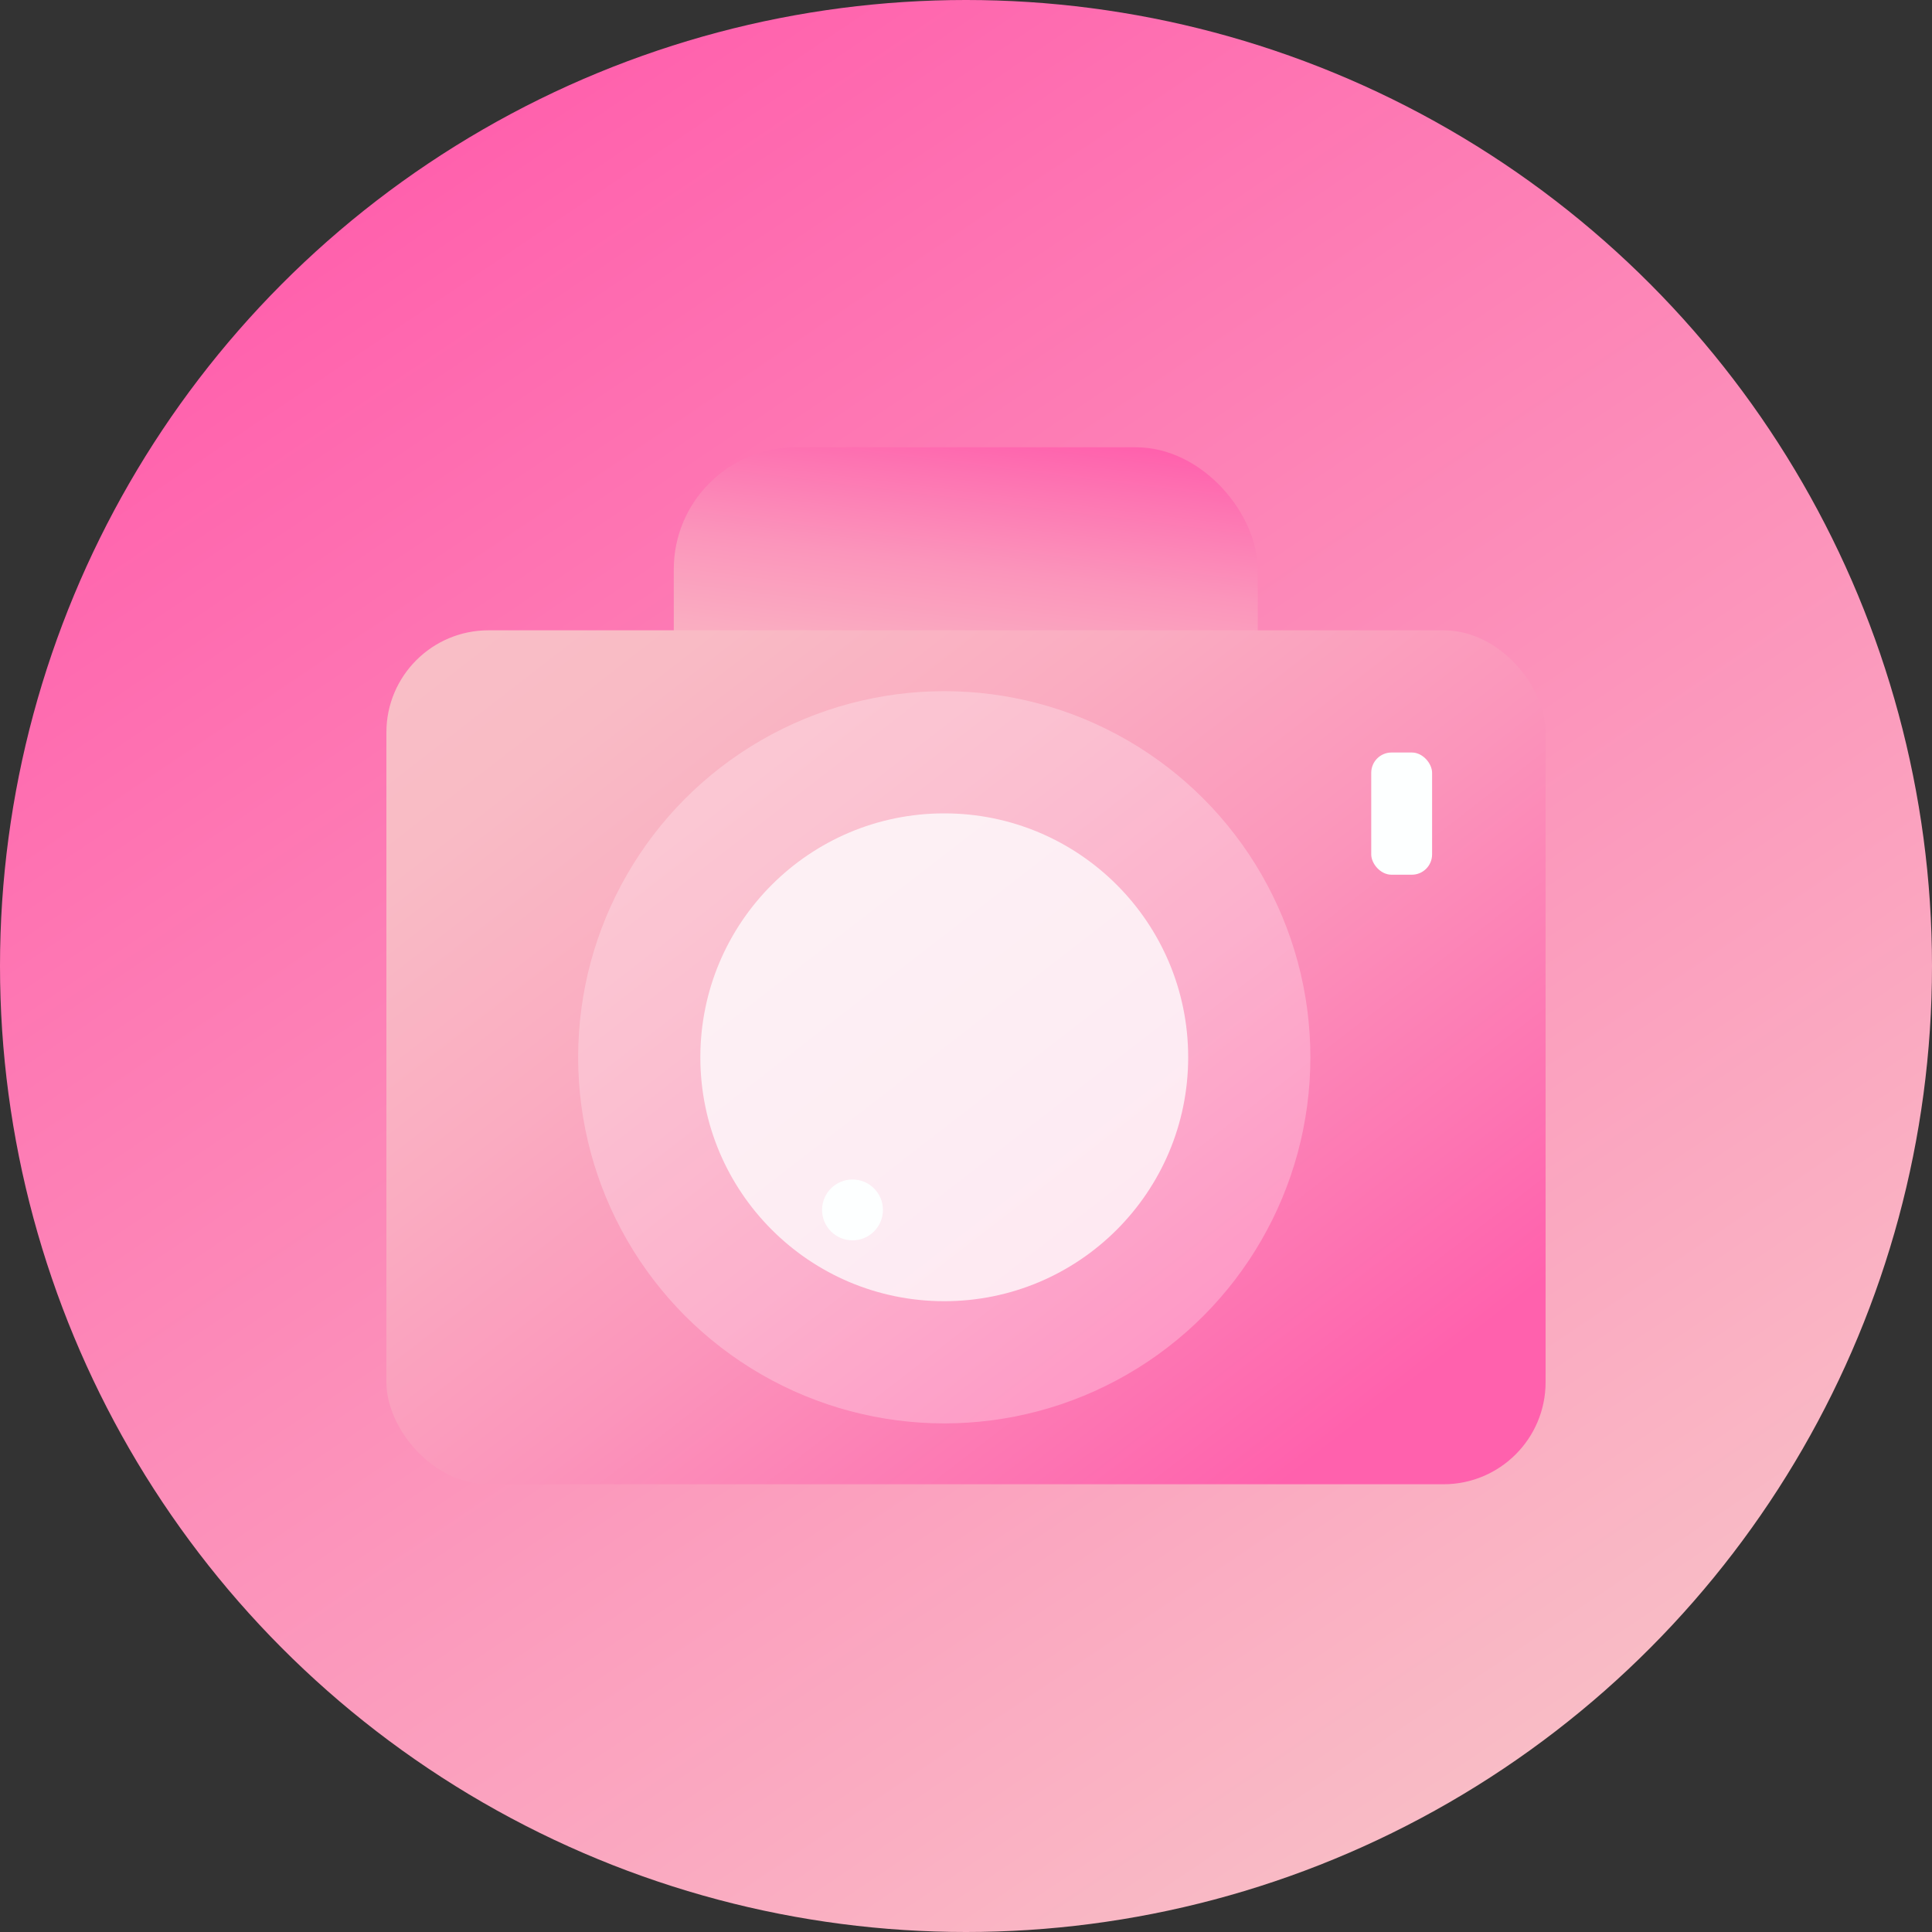<svg id="Group_855" data-name="Group 855" xmlns="http://www.w3.org/2000/svg" xmlns:xlink="http://www.w3.org/1999/xlink" width="60" height="60" viewBox="0 0 60 60">
  <rect x="0" y="0" width="60" height="60" fill="#333333" stroke="none"/>
  <defs>
    <linearGradient id="linear-gradient" x1="0.272" y1="0.057" x2="0.833" y2="0.89" gradientUnits="objectBoundingBox">
      <stop offset="0" stop-color="#ff61ad"/>
      <stop offset="1" stop-color="#f9bdc6"/>
    </linearGradient>
    <linearGradient id="linear-gradient-2" x1="0.409" y1="0.964" x2="0.605" y2="-0.034" gradientUnits="objectBoundingBox">
      <stop offset="0" stop-color="#f9c0c7"/>
      <stop offset="0.19" stop-color="#f9bbc5"/>
      <stop offset="0.4" stop-color="#faacc1"/>
      <stop offset="0.63" stop-color="#fb95bb"/>
      <stop offset="0.87" stop-color="#fd74b2"/>
      <stop offset="1" stop-color="#ff61ad"/>
    </linearGradient>
    <linearGradient id="linear-gradient-3" x1="-0.044" y1="-0.023" x2="0.891" y2="0.877" xlink:href="#linear-gradient-2"/>
  </defs>
  <circle id="Ellipse_110" data-name="Ellipse 110" cx="30" cy="30" r="30" fill="url(#linear-gradient)"/>
  <g id="Group_782" data-name="Group 782" transform="translate(12 13.89)">
    <rect id="Rectangle_229" data-name="Rectangle 229" width="18.135" height="11.37" rx="3.79" transform="translate(8.925)" fill="url(#linear-gradient-2)"/>
    <rect id="Rectangle_230" data-name="Rectangle 230" width="36" height="26.52" rx="3.17" transform="translate(0 5.685)" fill="url(#linear-gradient-3)"/>
    <circle id="Ellipse_112" data-name="Ellipse 112" cx="11.37" cy="11.37" r="11.37" transform="translate(5.955 7.575)" fill="#fff" opacity="0.26"/>
    <circle id="Ellipse_113" data-name="Ellipse 113" cx="7.575" cy="7.575" r="7.575" transform="translate(9.75 11.37)" fill="#fdffff" opacity="0.76"/>
    <circle id="Ellipse_114" data-name="Ellipse 114" cx="0.945" cy="0.945" r="0.945" transform="translate(13.53 22.74)" fill="#fdffff"/>
    <rect id="Rectangle_231" data-name="Rectangle 231" width="1.89" height="3.795" rx="0.63" transform="translate(30.585 9.48)" fill="#fdffff"/>
  </g>
</svg>
